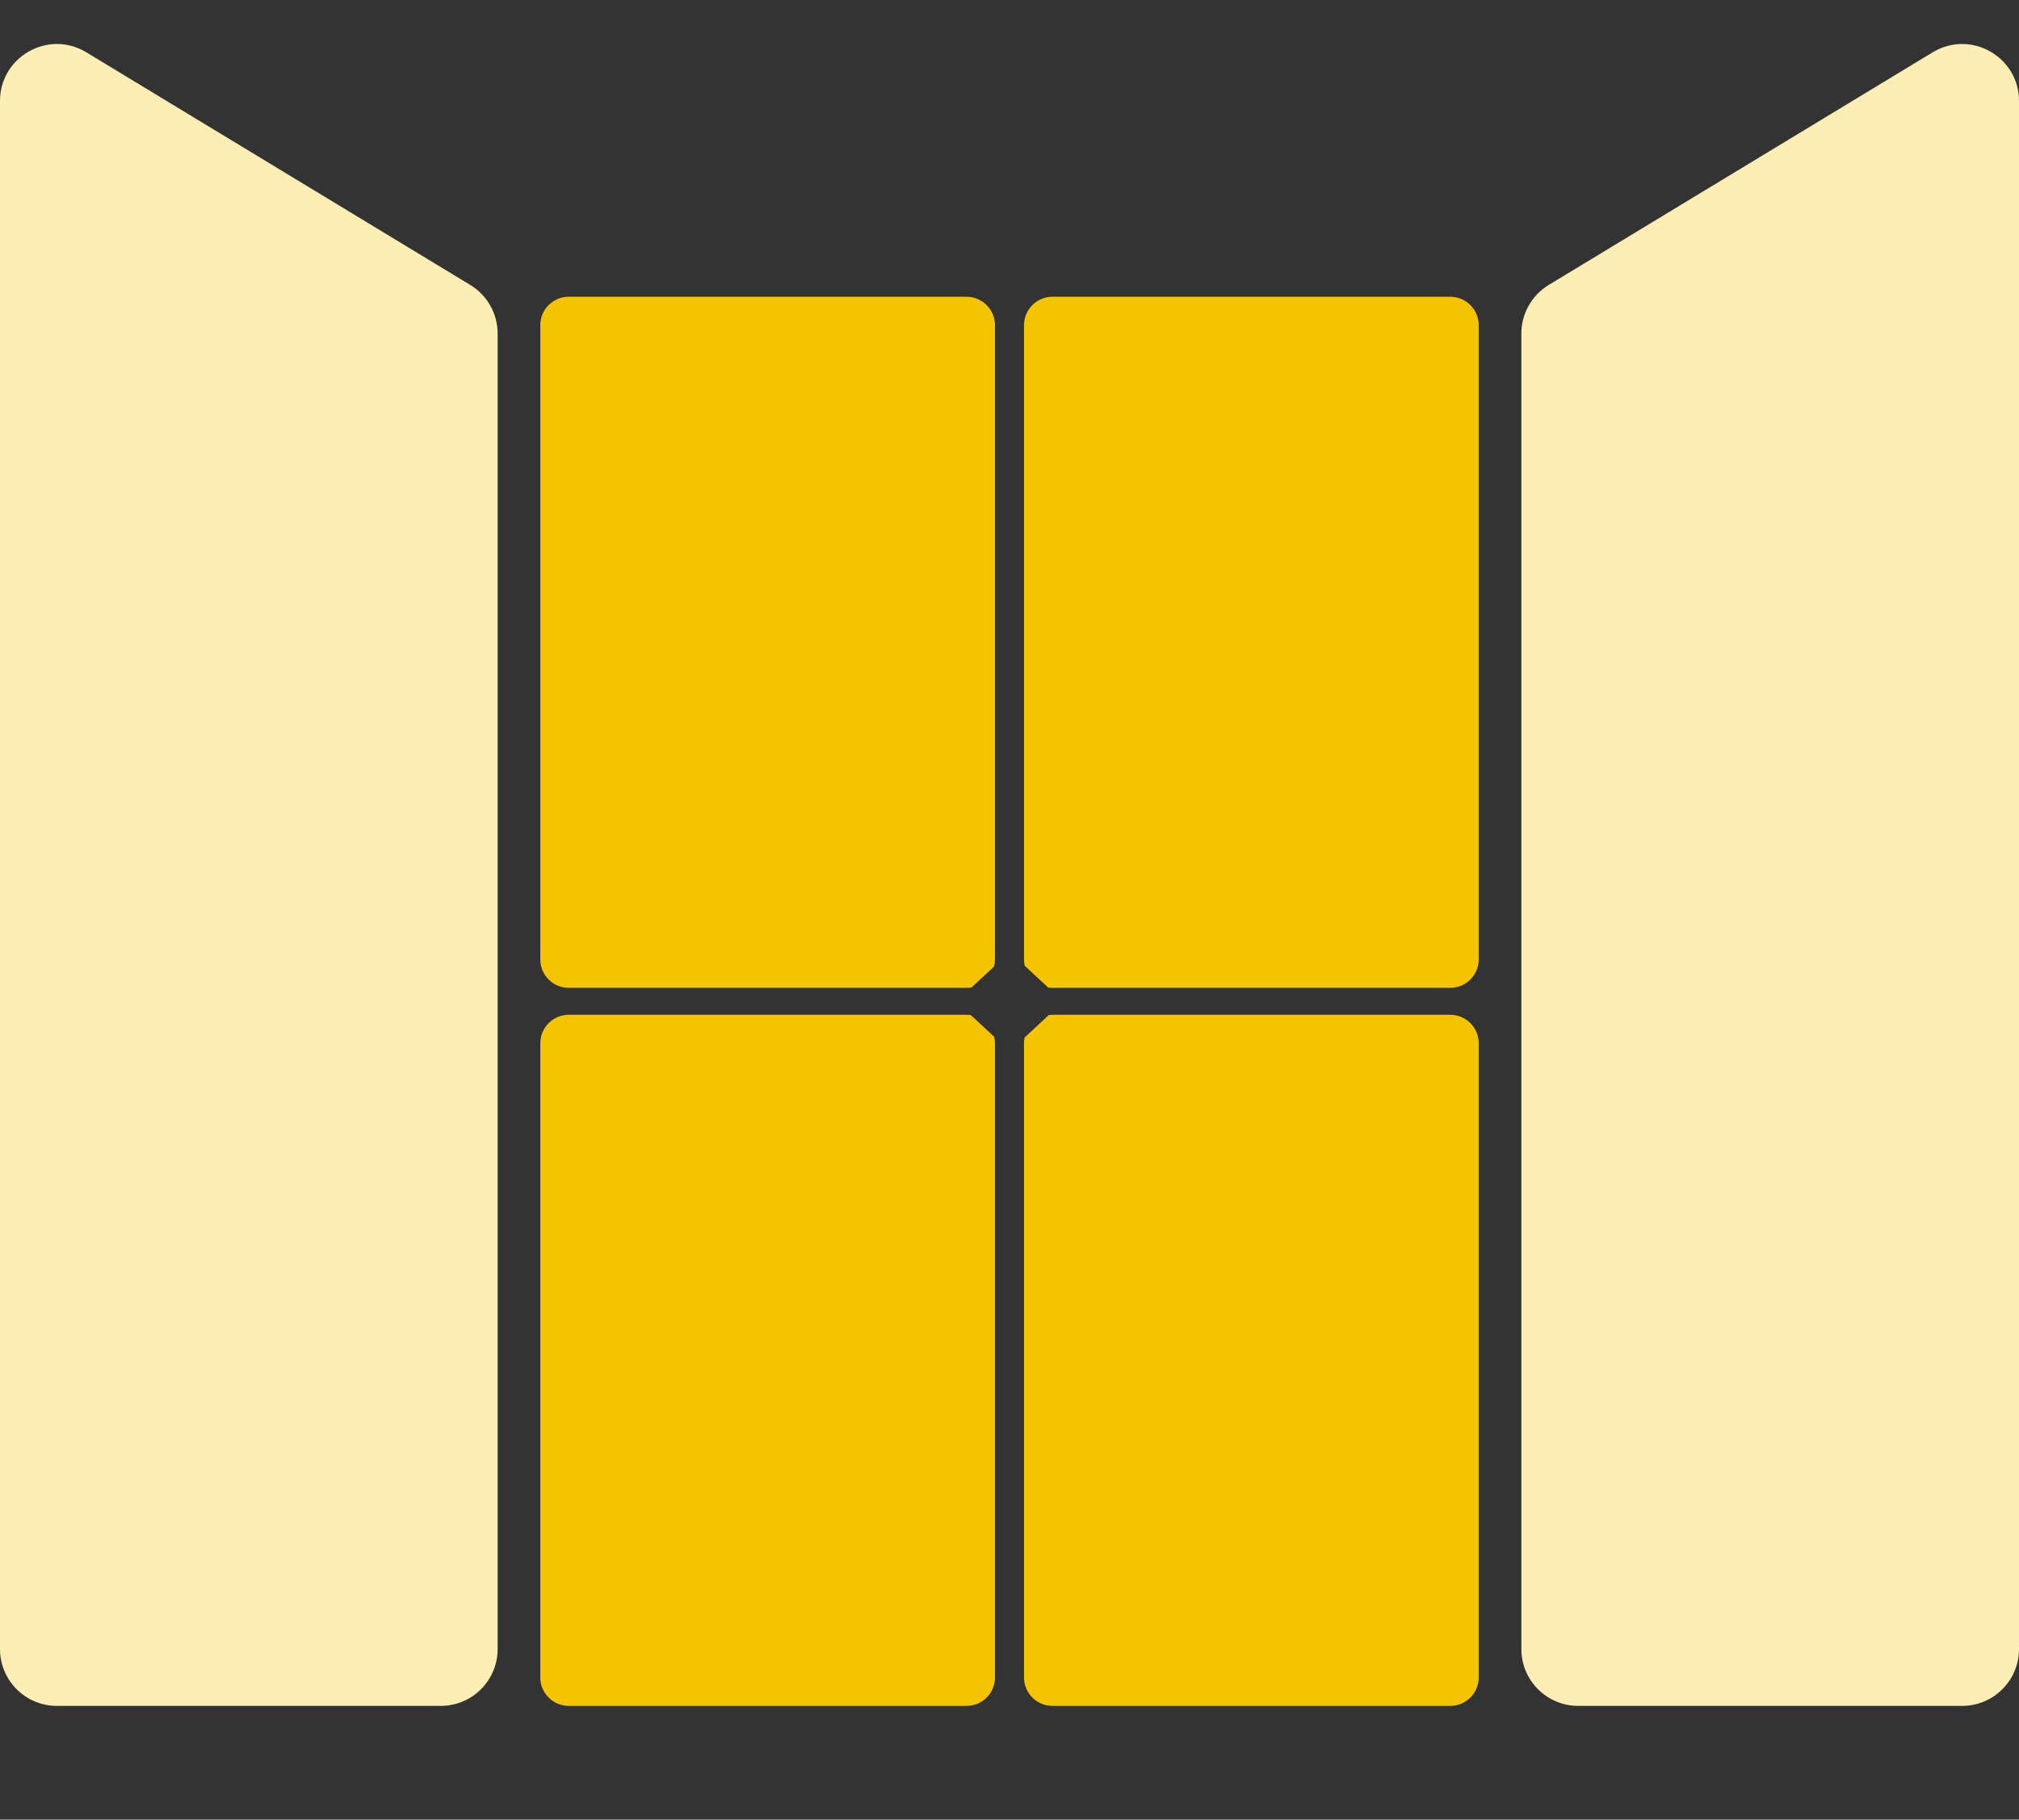 <svg width="142" height="128" viewBox="0 0 142 128" fill="none" xmlns="http://www.w3.org/2000/svg">
<rect x="0" y="0" width="142" height="128" fill="#333333" stroke="none"/>
<path d="M0 7.102C0 3.984 3.407 2.065 6.073 3.681L33.073 20.044C34.269 20.769 35 22.066 35 23.465V116C35 118.209 33.209 120 31 120H4C1.791 120 0 118.209 0 116V7.102Z" fill="#FDEEB3"/>
<path fill-rule="evenodd" clip-rule="evenodd" d="M72.021 22.875C72.021 21.77 72.917 20.875 74.021 20.875H102C103.105 20.875 104 21.77 104 22.875V67.49C104 68.595 103.105 69.49 102 69.49H74.021C73.918 69.49 73.817 69.482 73.719 69.468L72.072 67.939C72.039 67.795 72.021 67.645 72.021 67.49V22.875ZM69.916 67.991C69.957 67.831 69.979 67.663 69.979 67.49V22.875C69.979 21.77 69.083 20.875 67.979 20.875H40C38.895 20.875 38 21.77 38 22.875V67.49C38 68.595 38.895 69.49 40 69.49H67.979C68.1 69.49 68.219 69.48 68.334 69.459L69.916 67.991ZM68.283 71.407C68.184 71.392 68.083 71.384 67.98 71.384H40.001C38.896 71.384 38.001 72.28 38.001 73.384V118C38.001 119.105 38.896 120 40.001 120H67.98C69.084 120 69.98 119.105 69.98 118V73.384C69.98 73.23 69.962 73.079 69.929 72.935L68.283 71.407ZM72.061 72.984C72.035 73.113 72.021 73.247 72.021 73.384V118C72.021 119.105 72.917 120 74.021 120H102C103.105 120 104 119.105 104 118V73.384C104 72.28 103.105 71.384 102 71.384H74.021C73.935 71.384 73.851 71.39 73.768 71.4L72.061 72.984Z" fill="#F5C400"/>
<path d="M142 7.102C142 3.984 138.593 2.065 135.927 3.681L108.927 20.044C107.731 20.769 107 22.066 107 23.465V116C107 118.209 108.791 120 111 120H138C140.209 120 142 118.209 142 116V7.102Z" fill="#FDEEB3"/>
</svg>

